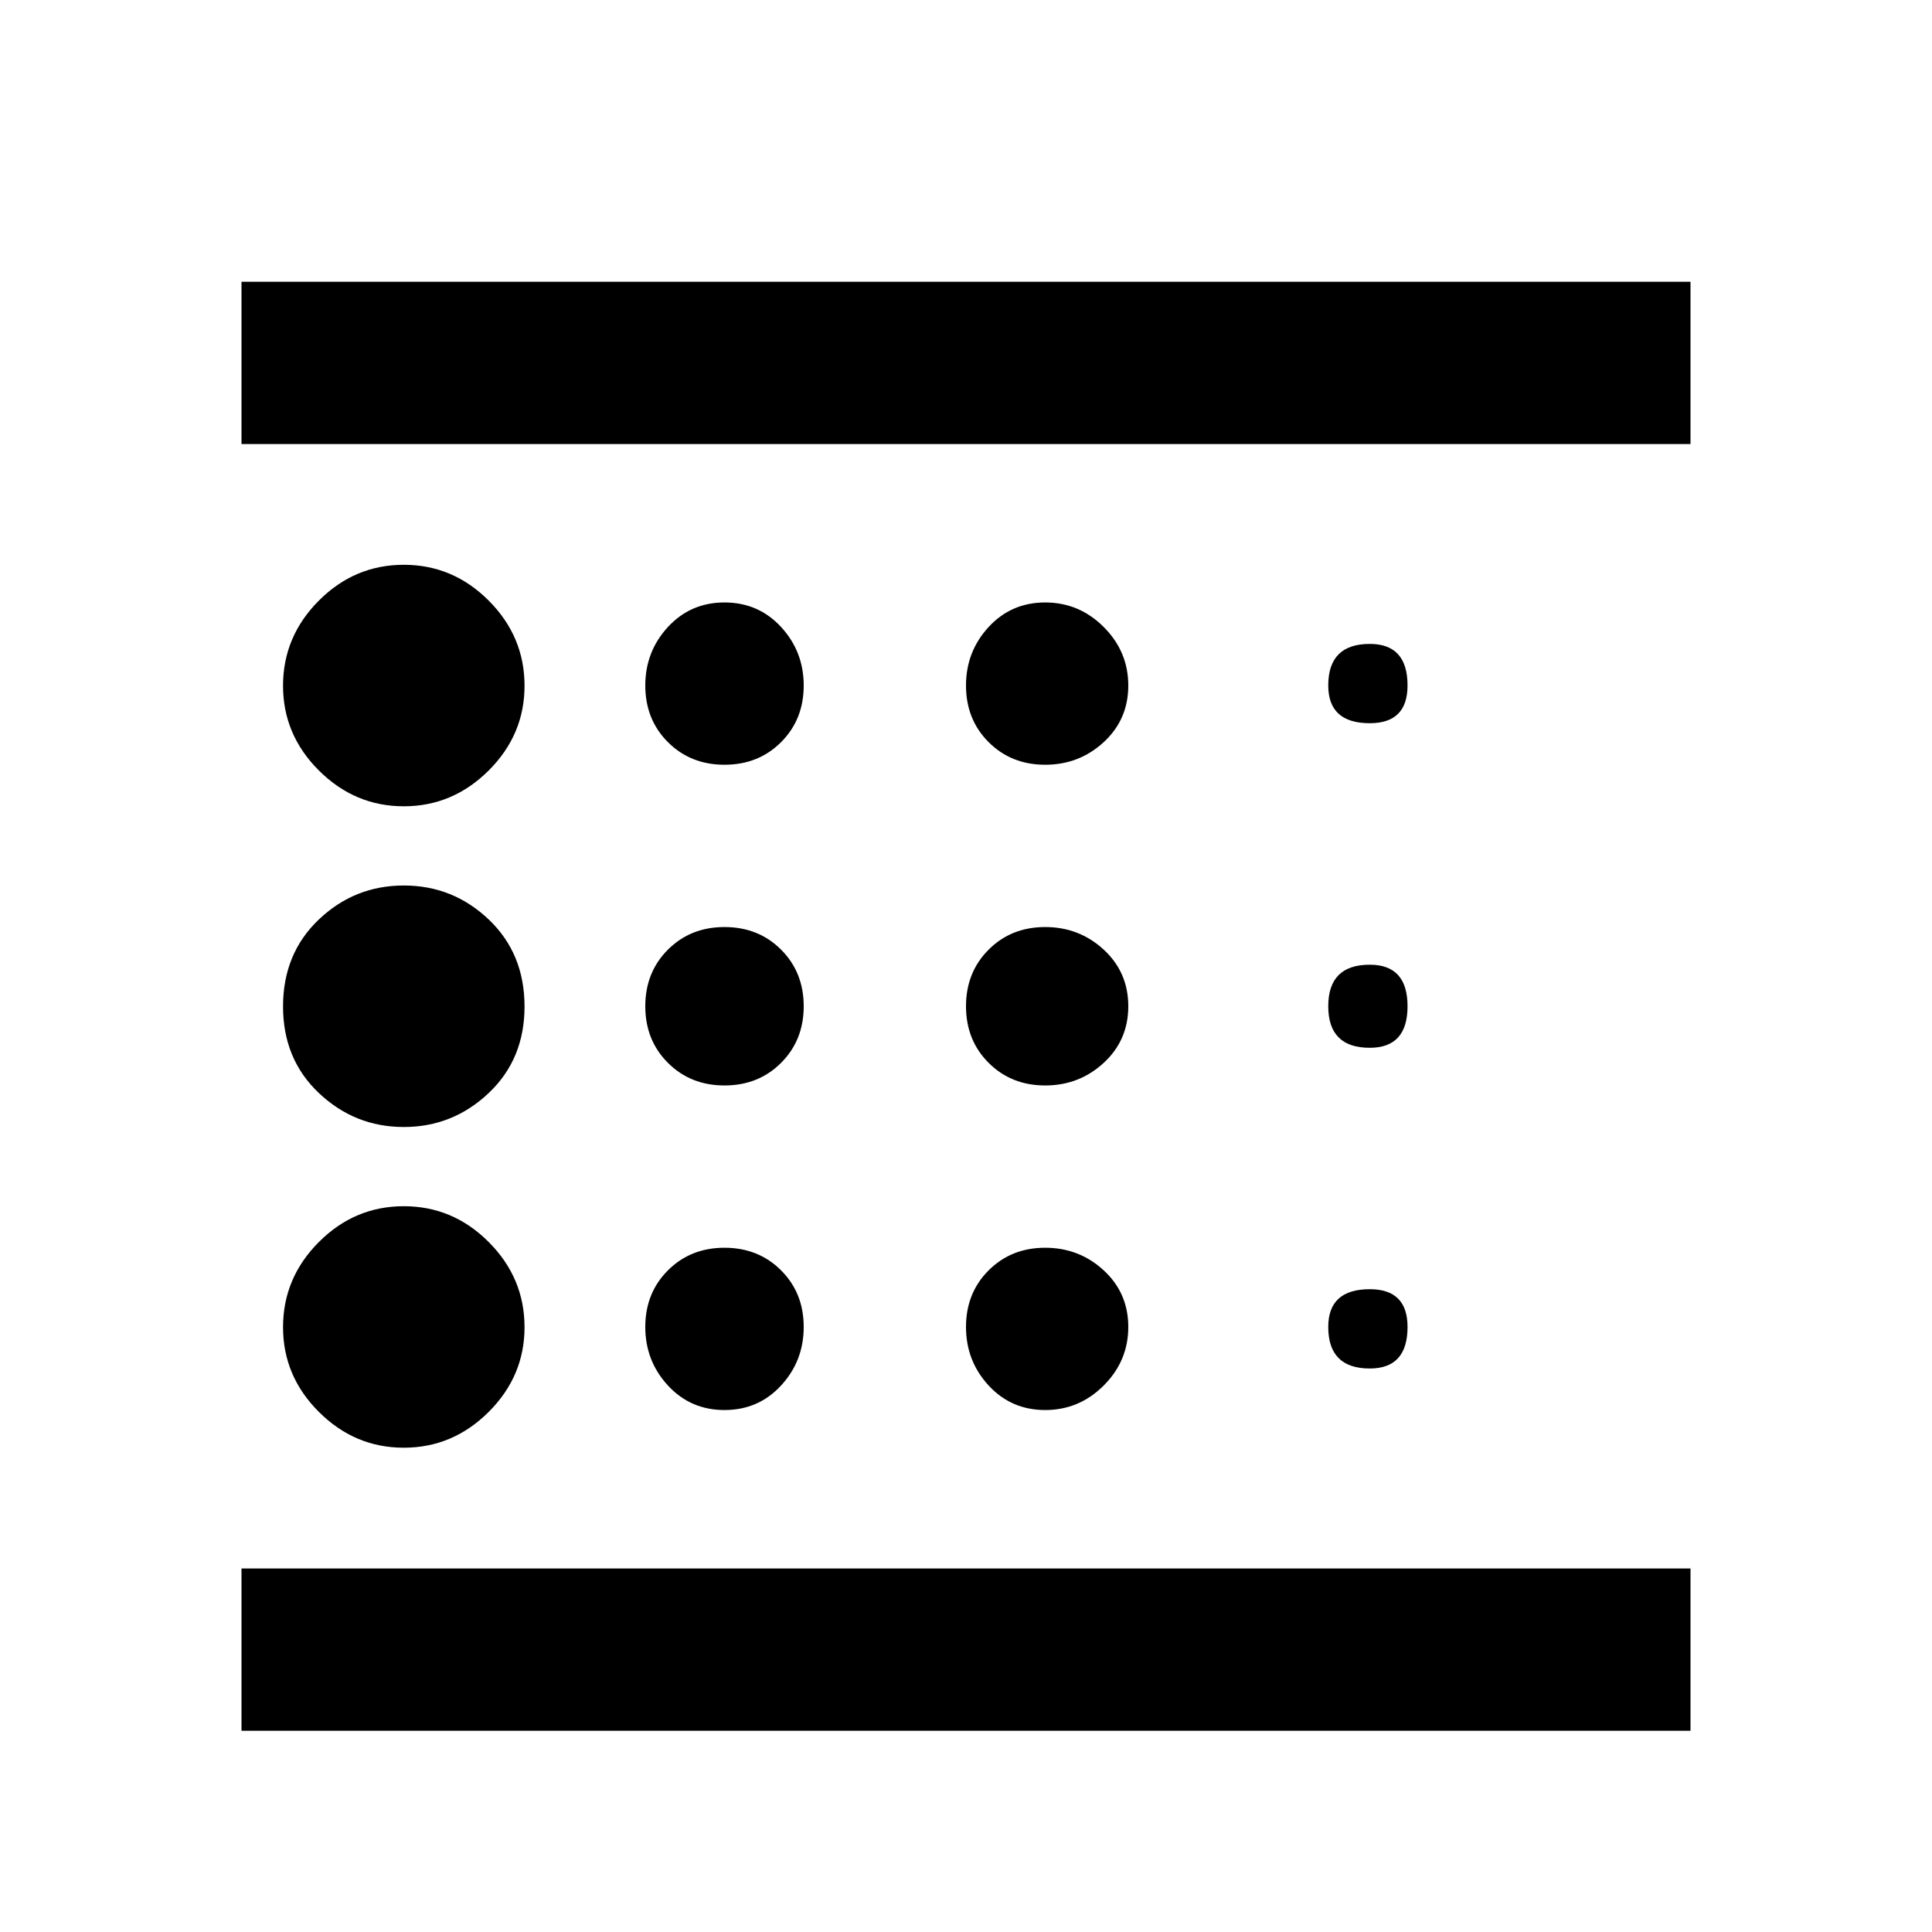 <?xml version="1.0" encoding="utf-8"?>
<!-- Generated by IcoMoon.io -->
<!DOCTYPE svg PUBLIC "-//W3C//DTD SVG 1.1//EN" "http://www.w3.org/Graphics/SVG/1.1/DTD/svg11.dtd">
<svg version="1.1" xmlns="http://www.w3.org/2000/svg" xmlns:xlink="http://www.w3.org/1999/xlink" width="24" height="24" viewBox="0 0 24 24">
<path d="M12.984 17.516q-0.422 0-0.703-0.305t-0.281-0.727 0.281-0.703 0.703-0.281 0.727 0.281 0.305 0.703-0.305 0.727-0.727 0.305zM12.984 13.484q-0.422 0-0.703-0.281t-0.281-0.703 0.281-0.703 0.703-0.281 0.727 0.281 0.305 0.703-0.305 0.703-0.727 0.281zM12.984 9.5q-0.422 0-0.703-0.281t-0.281-0.703 0.281-0.727 0.703-0.305 0.727 0.305 0.305 0.727-0.305 0.703-0.727 0.281zM17.016 13.016q-0.516 0-0.516-0.516t0.516-0.516q0.469 0 0.469 0.516t-0.469 0.516zM17.016 8.984q-0.516 0-0.516-0.469 0-0.516 0.516-0.516 0.469 0 0.469 0.516 0 0.469-0.469 0.469zM3 3.5h18v2.016h-18v-2.016zM17.016 17q-0.516 0-0.516-0.516 0-0.469 0.516-0.469 0.469 0 0.469 0.469 0 0.516-0.469 0.516zM9 17.516q-0.422 0-0.703-0.305t-0.281-0.727 0.281-0.703 0.703-0.281 0.703 0.281 0.281 0.703-0.281 0.727-0.703 0.305zM5.016 14q-0.609 0-1.055-0.422t-0.445-1.078 0.445-1.078 1.055-0.422 1.055 0.422 0.445 1.078-0.445 1.078-1.055 0.422zM5.016 10.016q-0.609 0-1.055-0.445t-0.445-1.055 0.445-1.055 1.055-0.445 1.055 0.445 0.445 1.055-0.445 1.055-1.055 0.445zM3 21.5v-2.016h18v2.016h-18zM9 9.5q-0.422 0-0.703-0.281t-0.281-0.703 0.281-0.727 0.703-0.305 0.703 0.305 0.281 0.727-0.281 0.703-0.703 0.281zM9 13.484q-0.422 0-0.703-0.281t-0.281-0.703 0.281-0.703 0.703-0.281 0.703 0.281 0.281 0.703-0.281 0.703-0.703 0.281zM5.016 17.984q-0.609 0-1.055-0.445t-0.445-1.055 0.445-1.055 1.055-0.445 1.055 0.445 0.445 1.055-0.445 1.055-1.055 0.445z"></path>
</svg>
